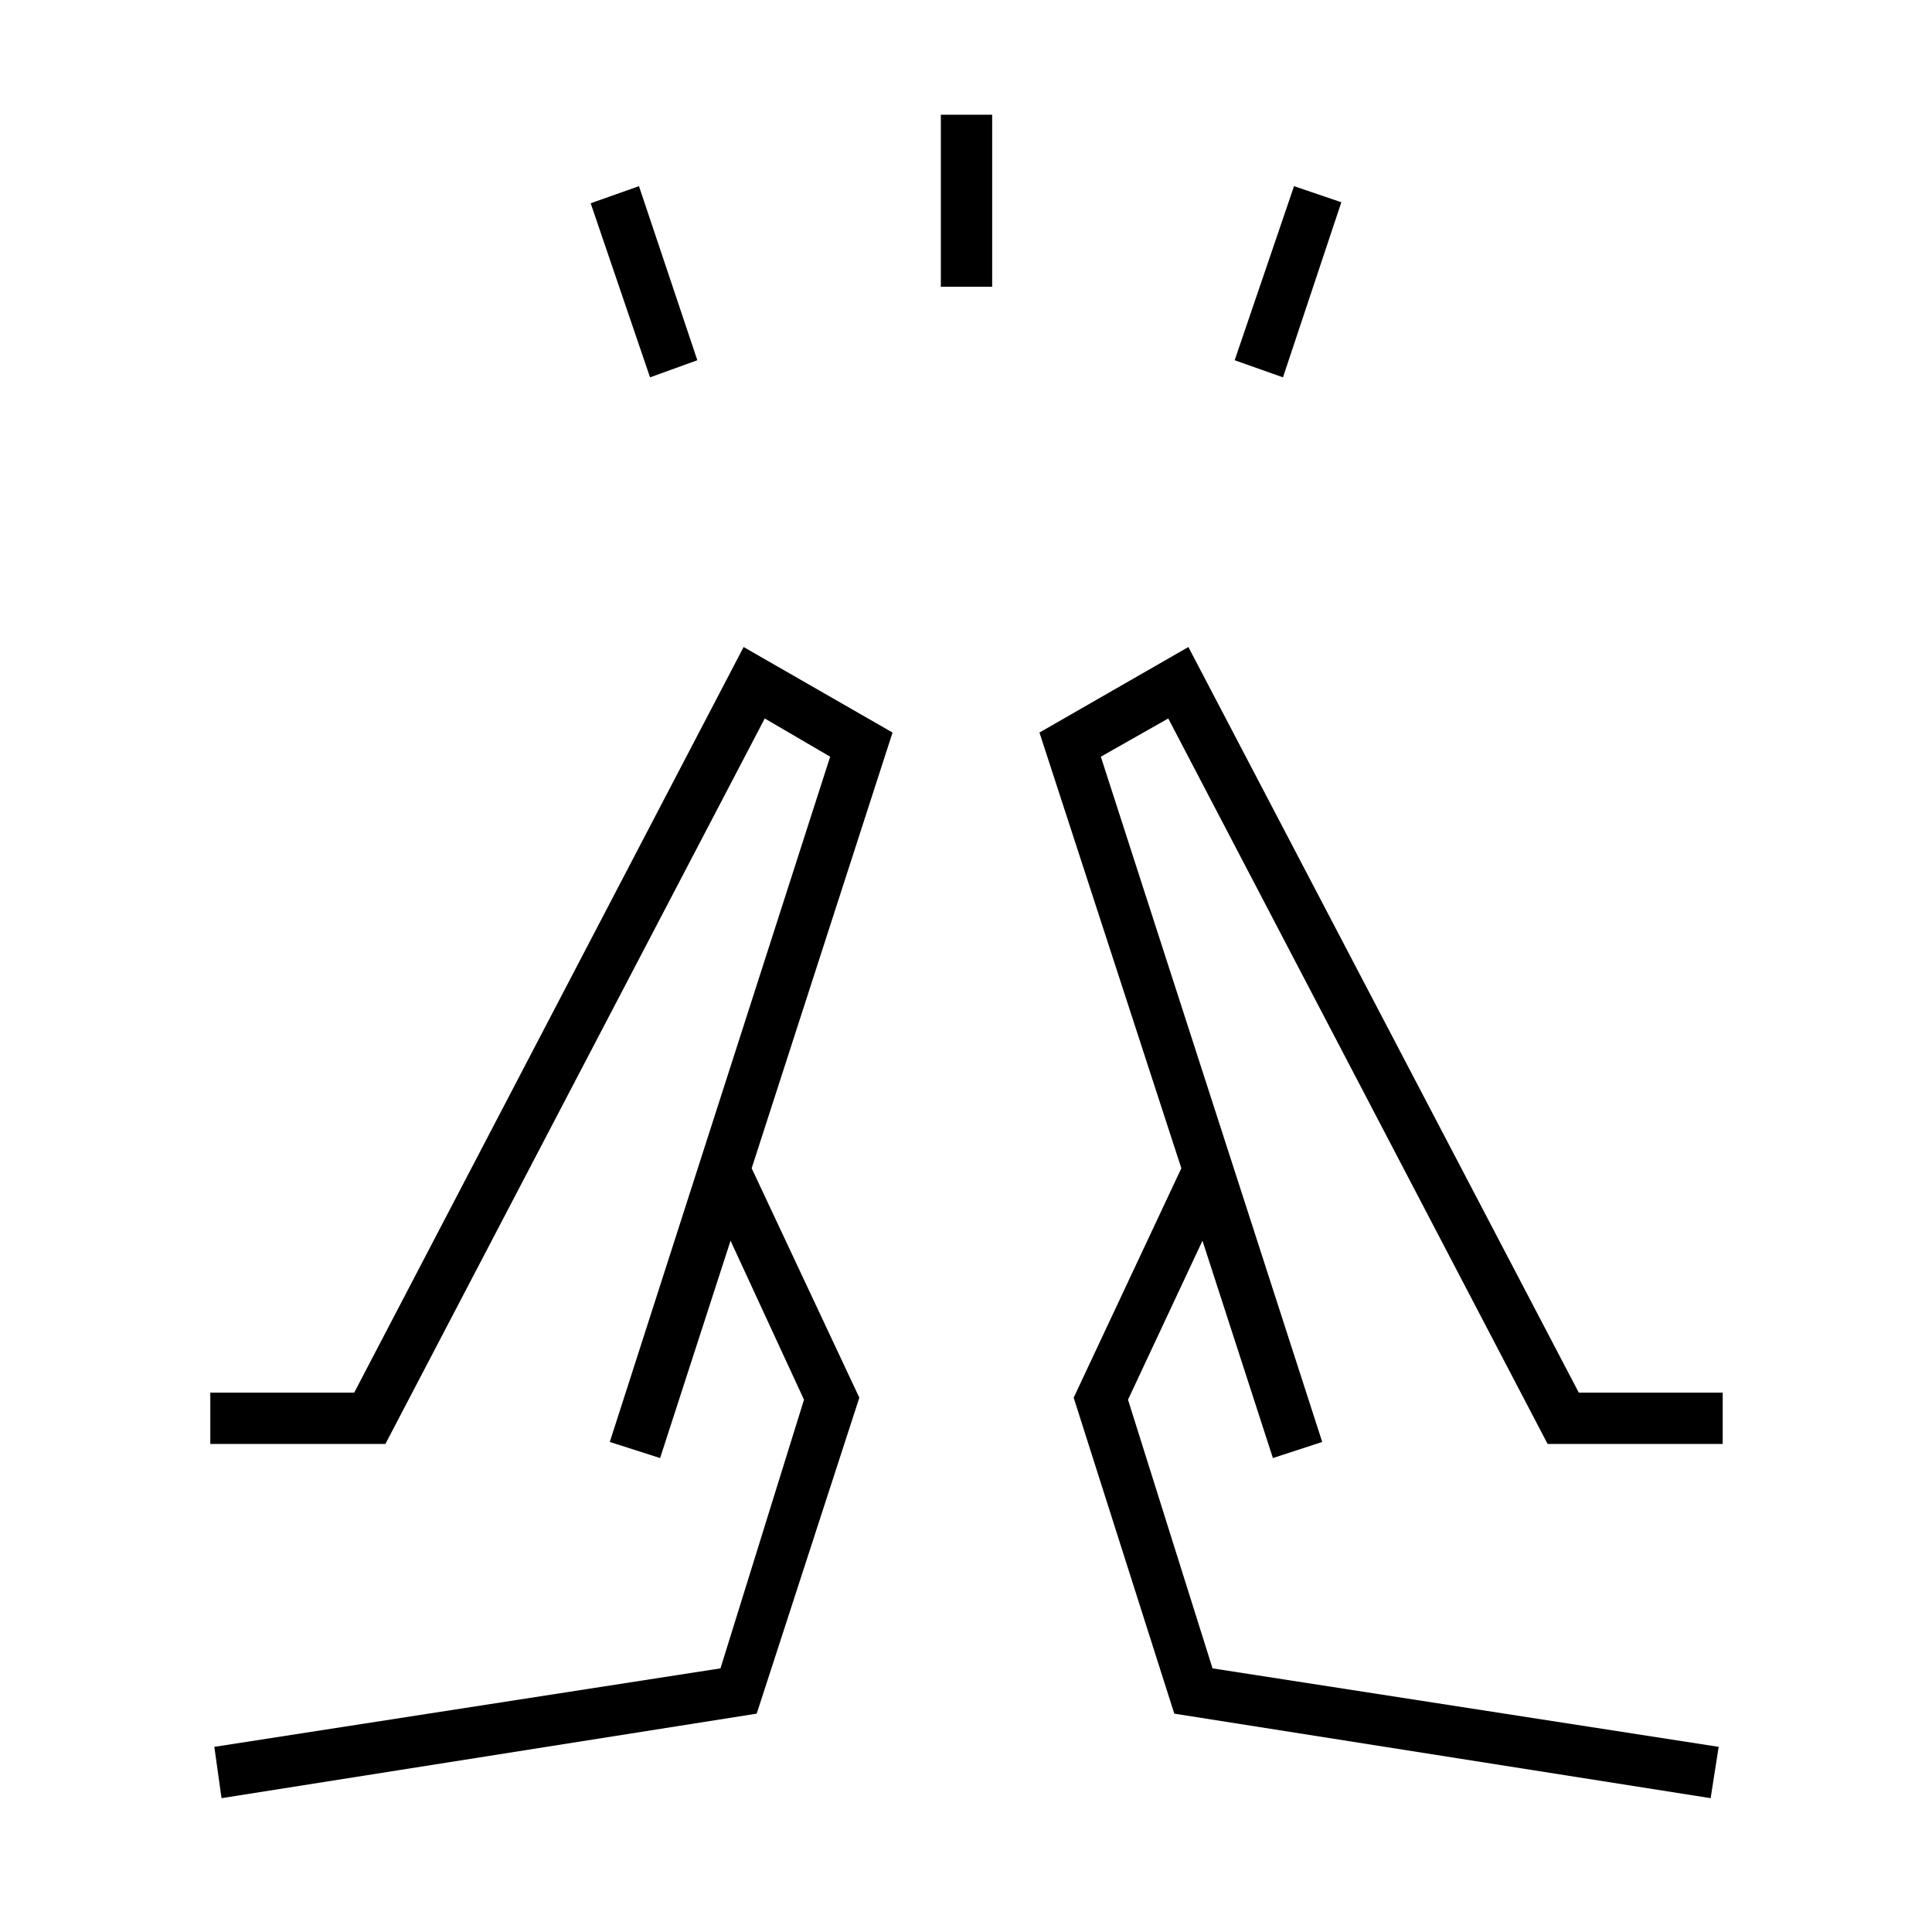 <svg xmlns="http://www.w3.org/2000/svg" height="24" viewBox="0 -960 960 960" width="24"><path d="M323-772.5 293.5-859l24-8.5 29 86.5-23.5 8.5Zm144.5-45V-903H493v85.5h-25.5Zm170 45-24-8.5 29.5-86.5 23.5 8-29 87ZM850-66.5l4-25.5-251.5-39-42-133.5 37-79 35 108 24.5-8L547-584l33.5-19L769-242.5h87V-268h-71.5l-194-370.5-74 42.5L587-379.5l-53.5 114 50 157 266.5 42Zm-217.5-169-45.5-144 45.5 144Zm24.5-8Zm-546.92 177L106.5-92 358-131l41.5-133.5-36.5-79-35 108-25-8L412.5-584 380-603 191.5-242.5h-87V-268H176l193.5-370.5 74 42.5-70 216.5 53.5 114-51 157-265.92 42ZM328-235.5l45.5-144-45.5 144Zm-25-8Z"/></svg>
